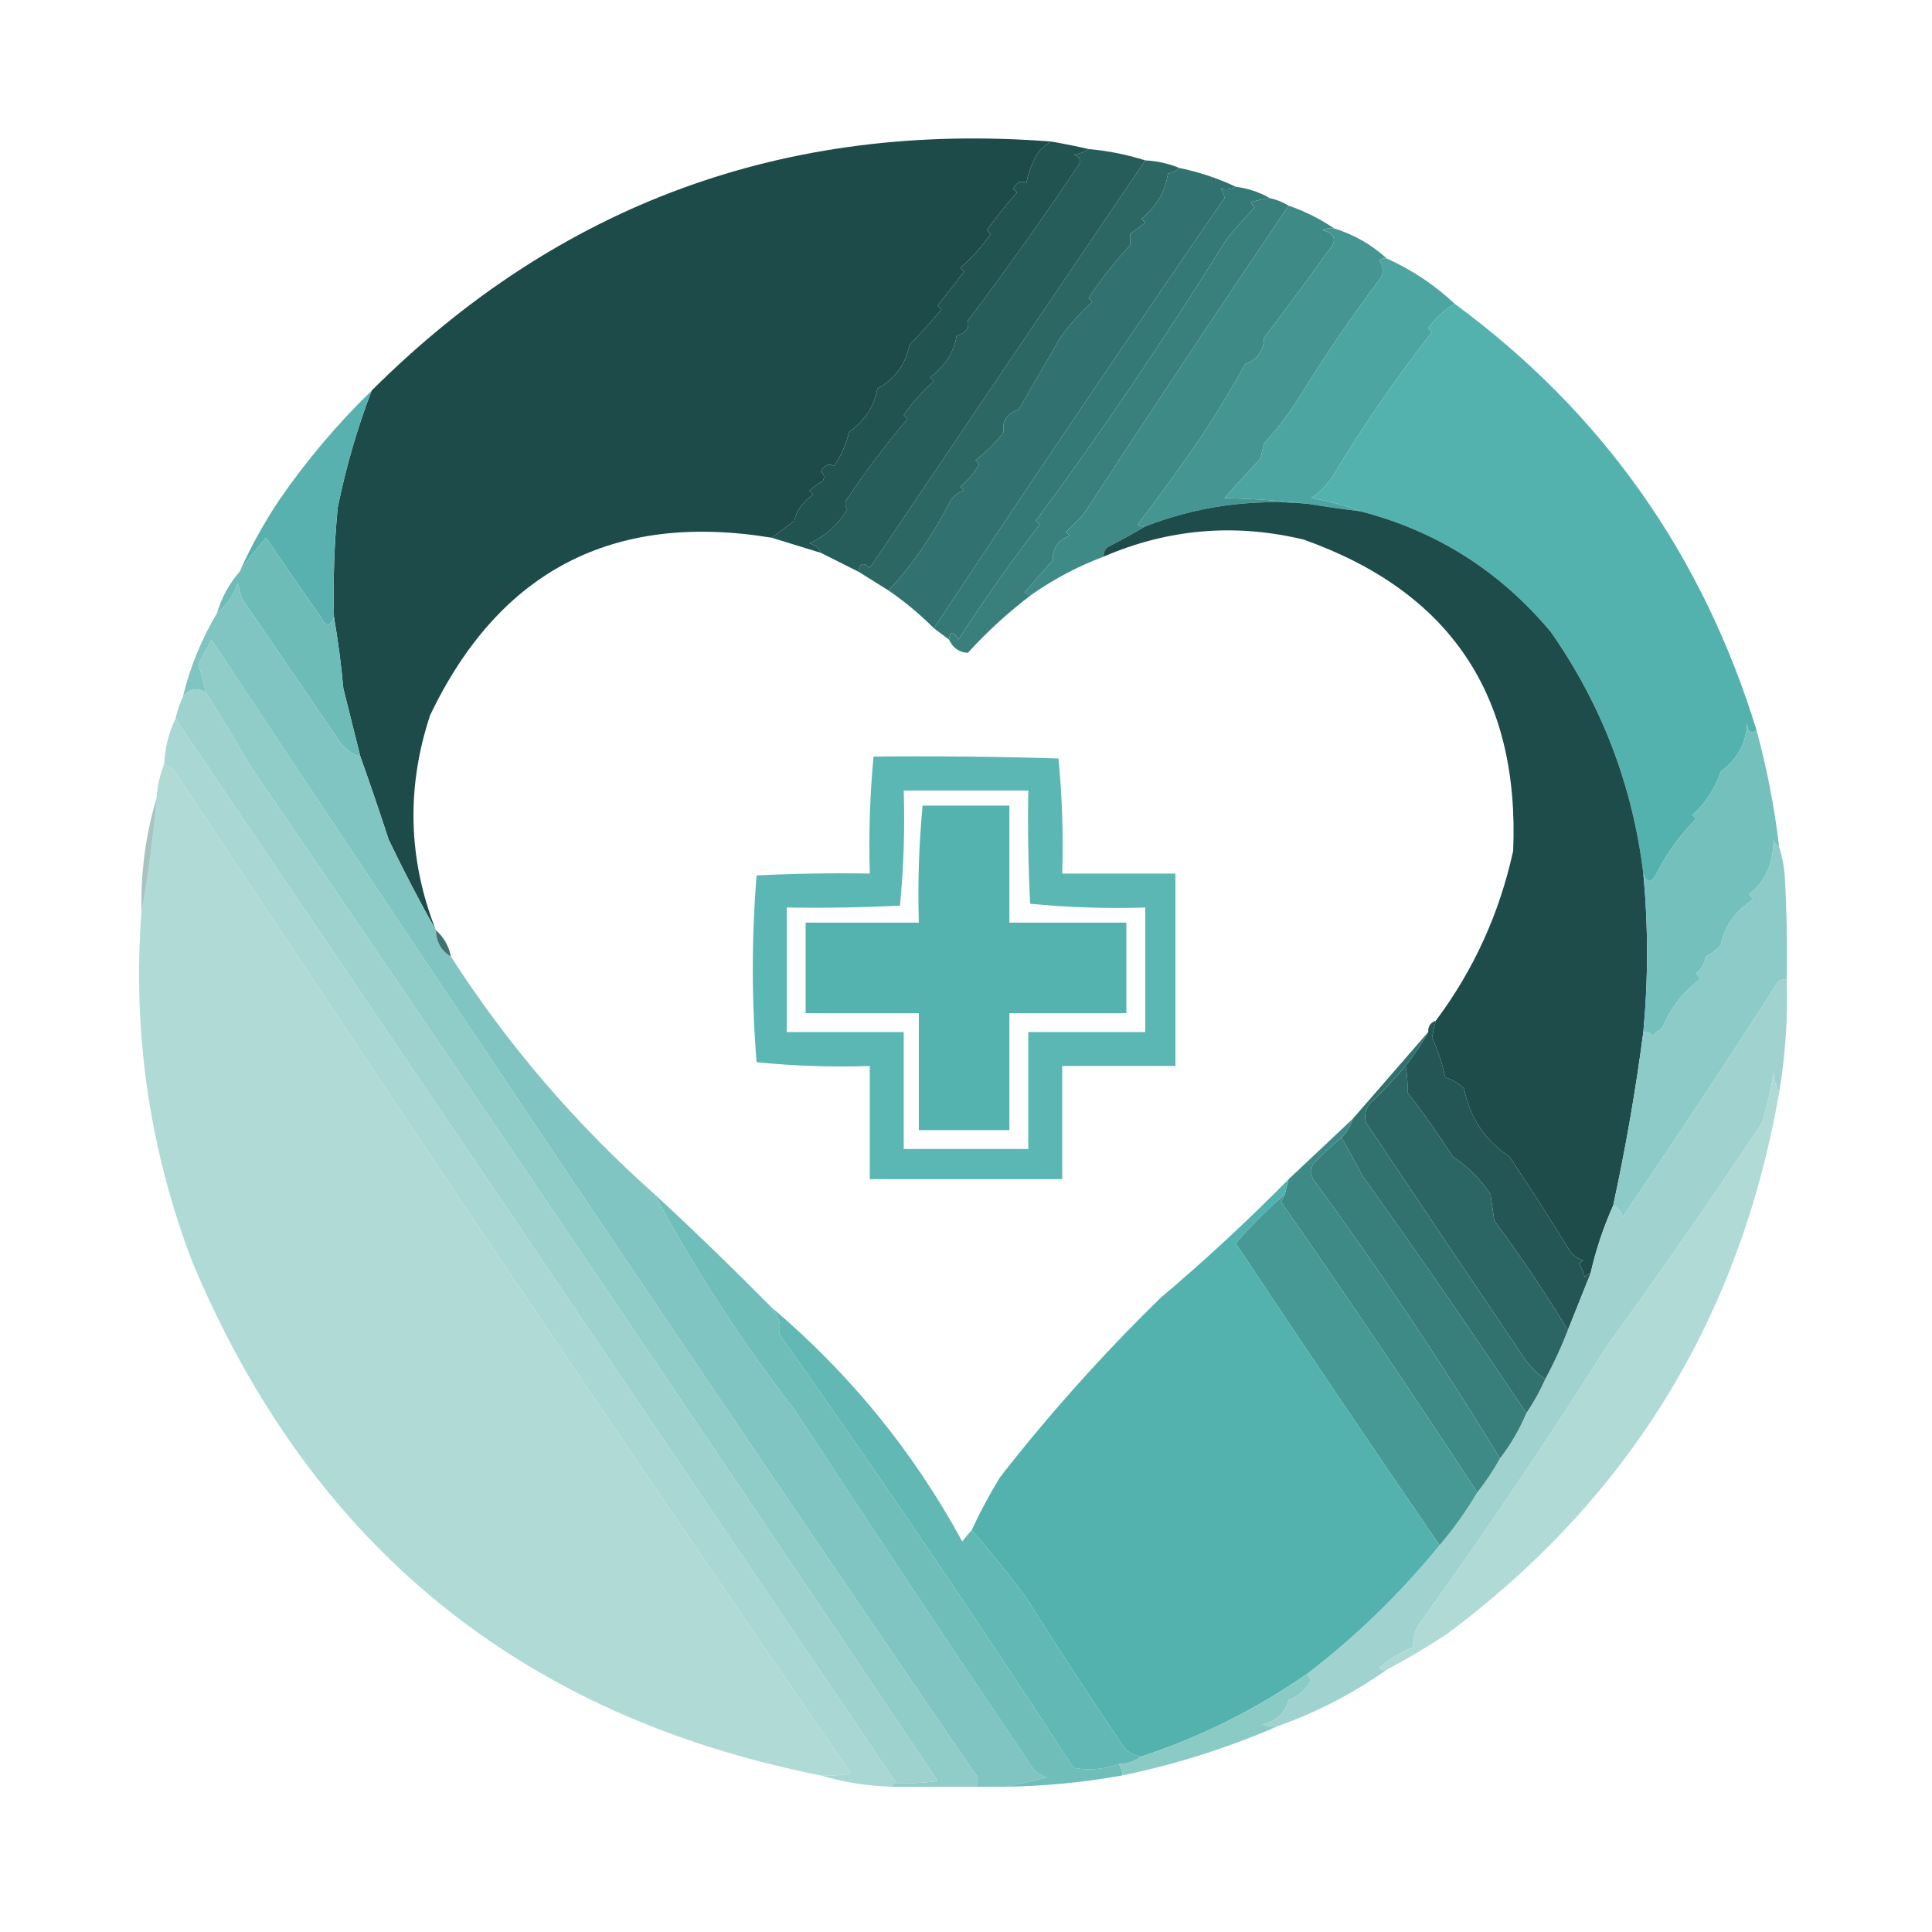 <?xml version="1.0" encoding="UTF-8"?>
<!DOCTYPE svg PUBLIC "-//W3C//DTD SVG 1.1//EN" "http://www.w3.org/Graphics/SVG/1.1/DTD/svg11.dtd">
<svg xmlns="http://www.w3.org/2000/svg" version="1.1" width="512px" height="512px" style="shape-rendering:geometricPrecision; text-rendering:geometricPrecision; image-rendering:optimizeQuality; fill-rule:evenodd; clip-rule:evenodd" xmlns:xlink="http://www.w3.org/1999/xlink">
<g><path style="opacity:0.997" fill="#1d4b49" d="M 278.5,37.5 C 276.227,38.922 274.727,40.589 274,42.5C 273.027,44.392 272.36,46.392 272,48.5C 270.636,47.742 269.469,48.242 268.5,50C 268.833,50.333 269.167,50.667 269.5,51C 266.694,54.21 264.027,57.543 261.5,61C 261.833,61.333 262.167,61.667 262.5,62C 260.562,64.982 257.895,67.982 254.5,71C 254.833,71.333 255.167,71.667 255.5,72C 253.167,75 250.833,78 248.5,81C 248.833,81.333 249.167,81.667 249.5,82C 246.804,85.177 243.97,88.343 241,91.5C 239.95,96.651 237.116,100.484 232.5,103C 231.766,107.555 229.266,111.388 225,114.5C 224.241,117.785 222.908,120.785 221,123.5C 219.636,122.742 218.469,123.242 217.5,125C 218.451,125.718 218.617,126.551 218,127.5C 216.745,128.211 215.579,129.044 214.5,130C 214.833,130.333 215.167,130.667 215.5,131C 212.7,133.065 211.033,135.398 210.5,138C 208.474,139.594 206.474,141.094 204.5,142.5C 162.496,135.584 132.33,151.25 114,189.5C 107.637,208.703 108.137,227.703 115.5,246.5C 111.123,238.75 106.956,230.75 103,222.5C 100.567,215.032 98.067,207.698 95.5,200.5C 94.003,194.513 92.503,188.513 91,182.5C 90.418,176.083 89.584,169.75 88.5,163.5C 88.245,153.807 88.578,144.14 89.5,134.5C 91.649,123.883 94.649,113.55 98.5,103.5C 148.087,54.072 208.087,32.072 278.5,37.5 Z"/></g>
<g><path style="opacity:0.998" fill="#2c6764" d="M 303.5,42.5 C 306.727,42.676 309.727,43.343 312.5,44.5C 311.737,45.268 310.737,45.768 309.5,46C 308.893,50.634 306.559,54.634 302.5,58C 302.833,58.333 303.167,58.667 303.5,59C 302.167,60 300.833,61 299.5,62C 299.5,63 299.5,64 299.5,65C 295.739,68.965 292.073,73.631 288.5,79C 288.833,79.333 289.167,79.667 289.5,80C 286.325,82.843 283.491,86.01 281,89.5C 277.301,95.853 273.634,102.187 270,108.5C 266.793,109.635 265.459,111.635 266,114.5C 263.825,117.376 261.325,119.876 258.5,122C 258.833,122.333 259.167,122.667 259.5,123C 258.21,125.292 256.543,127.292 254.5,129C 254.833,129.333 255.167,129.667 255.5,130C 254.069,130.465 252.903,131.299 252,132.5C 247.372,141.581 241.872,149.581 235.5,156.5C 232.797,154.819 230.131,153.153 227.5,151.5C 227.775,149.242 228.775,148.908 230.5,150.5C 255.394,113.565 279.727,77.565 303.5,42.5 Z"/></g>
<g><path style="opacity:1" fill="#31716f" d="M 312.5,44.5 C 317.784,45.595 322.784,47.261 327.5,49.5C 326.293,50.189 324.959,50.355 323.5,50C 324.059,50.725 324.392,51.558 324.5,52.5C 297.889,91.156 272.223,129.156 247.5,166.5C 243.767,162.76 239.767,159.427 235.5,156.5C 241.872,149.581 247.372,141.581 252,132.5C 252.903,131.299 254.069,130.465 255.5,130C 255.167,129.667 254.833,129.333 254.5,129C 256.543,127.292 258.21,125.292 259.5,123C 259.167,122.667 258.833,122.333 258.5,122C 261.325,119.876 263.825,117.376 266,114.5C 265.459,111.635 266.793,109.635 270,108.5C 273.634,102.187 277.301,95.853 281,89.5C 283.491,86.01 286.325,82.843 289.5,80C 289.167,79.667 288.833,79.333 288.5,79C 292.073,73.631 295.739,68.965 299.5,65C 299.5,64 299.5,63 299.5,62C 300.833,61 302.167,60 303.5,59C 303.167,58.667 302.833,58.333 302.5,58C 306.559,54.634 308.893,50.634 309.5,46C 310.737,45.768 311.737,45.268 312.5,44.5 Z"/></g>
<g><path style="opacity:0.998" fill="#357977" d="M 327.5,49.5 C 330.715,49.905 333.715,50.905 336.5,52.5C 334.954,52.724 333.287,53.057 331.5,53.5C 331.709,54.086 332.043,54.586 332.5,55C 329.902,57.658 327.402,60.491 325,63.5C 308.186,90.506 291.353,115.339 274.5,138C 274.833,138.333 275.167,138.667 275.5,139C 267.919,148.908 260.752,159.075 254,169.5C 252.608,167.158 251.775,167.158 251.5,169.5C 250.128,168.488 248.795,167.488 247.5,166.5C 272.223,129.156 297.889,91.156 324.5,52.5C 324.392,51.558 324.059,50.725 323.5,50C 324.959,50.355 326.293,50.189 327.5,49.5 Z"/></g>
<g><path style="opacity:0.999" fill="#39807d" d="M 336.5,52.5 C 338.284,52.892 339.95,53.559 341.5,54.5C 323.94,80.445 305.773,107.779 287,136.5C 285.5,138 284,139.5 282.5,141C 282.833,141.333 283.167,141.667 283.5,142C 280.437,143.066 278.937,145.233 279,148.5C 276.501,151.296 274.001,154.129 271.5,157C 272.094,157.464 272.761,157.631 273.5,157.5C 267.43,162.063 261.764,167.229 256.5,173C 254.228,172.923 252.562,171.757 251.5,169.5C 251.775,167.158 252.608,167.158 254,169.5C 260.752,159.075 267.919,148.908 275.5,139C 275.167,138.667 274.833,138.333 274.5,138C 291.353,115.339 308.186,90.506 325,63.5C 327.402,60.491 329.902,57.658 332.5,55C 332.043,54.586 331.709,54.086 331.5,53.5C 333.287,53.057 334.954,52.724 336.5,52.5 Z"/></g>
<g><path style="opacity:1" fill="#3e8a87" d="M 341.5,54.5 C 345.813,55.99 349.813,57.99 353.5,60.5C 352.448,60.35 351.448,60.517 350.5,61C 353.905,61.967 354.405,63.8 352,66.5C 346.723,73.875 341.056,81.542 335,89.5C 334.889,92.944 333.223,95.278 330,96.5C 326.397,102.944 322.564,109.278 318.5,115.5C 313.088,123.428 307.421,131.262 301.5,139C 302.094,139.464 302.761,139.631 303.5,139.5C 300.283,141.417 296.949,143.251 293.5,145C 292.748,145.671 292.414,146.504 292.5,147.5C 285.72,150.056 279.386,153.389 273.5,157.5C 272.761,157.631 272.094,157.464 271.5,157C 274.001,154.129 276.501,151.296 279,148.5C 278.937,145.233 280.437,143.066 283.5,142C 283.167,141.667 282.833,141.333 282.5,141C 284,139.5 285.5,138 287,136.5C 305.773,107.779 323.94,80.445 341.5,54.5 Z"/></g>
<g><path style="opacity:0.995" fill="#459693" d="M 353.5,60.5 C 358.827,62.159 363.493,64.826 367.5,68.5C 366.761,68.369 366.094,68.536 365.5,69C 366.554,70.388 366.72,71.888 366,73.5C 358.032,84.095 350.865,94.595 344.5,105C 341.717,109.451 338.55,113.617 335,117.5C 334.667,118.833 334.333,120.167 334,121.5C 330.834,124.932 327.668,128.432 324.5,132C 332.011,132.171 339.345,132.671 346.5,133.5C 331.645,132.155 317.312,134.155 303.5,139.5C 302.761,139.631 302.094,139.464 301.5,139C 307.421,131.262 313.088,123.428 318.5,115.5C 322.564,109.278 326.397,102.944 330,96.5C 333.223,95.278 334.889,92.944 335,89.5C 341.056,81.542 346.723,73.875 352,66.5C 354.405,63.8 353.905,61.967 350.5,61C 351.448,60.517 352.448,60.35 353.5,60.5 Z"/></g>
<g><path style="opacity:1" fill="#4ca5a1" d="M 367.5,68.5 C 374.197,71.511 380.197,75.511 385.5,80.5C 382.704,82.128 380.371,84.295 378.5,87C 378.833,87.333 379.167,87.667 379.5,88C 369.889,100.281 361.056,113.115 353,126.5C 351.491,128.71 349.658,130.543 347.5,132C 352.076,132.75 356.409,133.917 360.5,135.5C 355.817,134.926 351.15,134.26 346.5,133.5C 339.345,132.671 332.011,132.171 324.5,132C 327.668,128.432 330.834,124.932 334,121.5C 334.333,120.167 334.667,118.833 335,117.5C 338.55,113.617 341.717,109.451 344.5,105C 350.865,94.595 358.032,84.095 366,73.5C 366.72,71.888 366.554,70.388 365.5,69C 366.094,68.536 366.761,68.369 367.5,68.5 Z"/></g>
<g><path style="opacity:1" fill="#265c5a" d="M 288.5,39.5 C 293.638,39.966 298.638,40.966 303.5,42.5C 279.727,77.565 255.394,113.565 230.5,150.5C 228.775,148.908 227.775,149.242 227.5,151.5C 224.101,149.801 220.768,148.134 217.5,146.5C 216.942,145.21 215.942,144.377 214.5,144C 218.789,142.043 222.123,139.043 224.5,135C 223.72,133.927 223.887,132.76 225,131.5C 229.793,124.375 234.96,117.541 240.5,111C 240.167,110.667 239.833,110.333 239.5,110C 241.74,106.752 244.407,103.752 247.5,101C 247.167,100.667 246.833,100.333 246.5,100C 250.502,96.917 252.835,93.251 253.5,89C 255.959,88.276 256.959,86.943 256.5,85C 266.682,71.491 276.515,57.658 286,43.5C 286.456,42.256 285.956,41.423 284.5,41C 286.058,40.79 287.391,40.29 288.5,39.5 Z"/></g>
<g><path style="opacity:1" fill="#54b2ae" d="M 385.5,80.5 C 424.499,109.207 451.165,146.874 465.5,193.5C 463.908,194.602 463.075,193.935 463,191.5C 462.821,196.829 460.488,201.163 456,204.5C 454.499,209.002 451.999,212.835 448.5,216C 448.833,216.333 449.167,216.667 449.5,217C 445.237,221.266 441.737,226.099 439,231.5C 437.607,234.125 436.441,234.125 435.5,231.5C 432.632,208.104 424.465,186.771 411,167.5C 397.497,151.345 380.664,140.679 360.5,135.5C 356.409,133.917 352.076,132.75 347.5,132C 349.658,130.543 351.491,128.71 353,126.5C 361.056,113.115 369.889,100.281 379.5,88C 379.167,87.667 378.833,87.333 378.5,87C 380.371,84.295 382.704,82.128 385.5,80.5 Z"/></g>
<g><path style="opacity:1" fill="#215350" d="M 278.5,37.5 C 281.876,38.076 285.209,38.743 288.5,39.5C 287.391,40.29 286.058,40.79 284.5,41C 285.956,41.423 286.456,42.256 286,43.5C 276.515,57.658 266.682,71.491 256.5,85C 256.959,86.943 255.959,88.276 253.5,89C 252.835,93.251 250.502,96.917 246.5,100C 246.833,100.333 247.167,100.667 247.5,101C 244.407,103.752 241.74,106.752 239.5,110C 239.833,110.333 240.167,110.667 240.5,111C 234.96,117.541 229.793,124.375 225,131.5C 223.887,132.76 223.72,133.927 224.5,135C 222.123,139.043 218.789,142.043 214.5,144C 215.942,144.377 216.942,145.21 217.5,146.5C 213.167,145.167 208.833,143.833 204.5,142.5C 206.474,141.094 208.474,139.594 210.5,138C 211.033,135.398 212.7,133.065 215.5,131C 215.167,130.667 214.833,130.333 214.5,130C 215.579,129.044 216.745,128.211 218,127.5C 218.617,126.551 218.451,125.718 217.5,125C 218.469,123.242 219.636,122.742 221,123.5C 222.908,120.785 224.241,117.785 225,114.5C 229.266,111.388 231.766,107.555 232.5,103C 237.116,100.484 239.95,96.651 241,91.5C 243.97,88.343 246.804,85.177 249.5,82C 249.167,81.667 248.833,81.333 248.5,81C 250.833,78 253.167,75 255.5,72C 255.167,71.667 254.833,71.333 254.5,71C 257.895,67.982 260.562,64.982 262.5,62C 262.167,61.667 261.833,61.333 261.5,61C 264.027,57.543 266.694,54.21 269.5,51C 269.167,50.667 268.833,50.333 268.5,50C 269.469,48.242 270.636,47.742 272,48.5C 272.36,46.392 273.027,44.392 274,42.5C 274.727,40.589 276.227,38.922 278.5,37.5 Z"/></g>
<g><path style="opacity:1" fill="#1e4c4a" d="M 346.5,133.5 C 351.15,134.26 355.817,134.926 360.5,135.5C 380.664,140.679 397.497,151.345 411,167.5C 424.465,186.771 432.632,208.104 435.5,231.5C 436.807,245.501 436.807,259.501 435.5,273.5C 433.481,288.931 430.814,304.264 427.5,319.5C 424.925,325.225 422.925,331.225 421.5,337.5C 420.883,337.611 420.383,337.944 420,338.5C 419.691,337.234 419.191,336.067 418.5,335C 418.833,334.667 419.167,334.333 419.5,334C 418.069,333.535 416.903,332.701 416,331.5C 411.084,323.442 405.751,315.109 400,306.5C 393.506,302.183 389.506,296.183 388,288.5C 386.559,287.13 384.892,286.13 383,285.5C 382.217,281.817 381.05,278.317 379.5,275C 379.773,273.467 380.106,271.967 380.5,270.5C 390.542,257.075 397.375,242.075 401,225.5C 402.756,184.274 384.256,156.774 345.5,143C 327.282,138.626 309.615,140.126 292.5,147.5C 292.414,146.504 292.748,145.671 293.5,145C 296.949,143.251 300.283,141.417 303.5,139.5C 317.312,134.155 331.645,132.155 346.5,133.5 Z"/></g>
<g><path style="opacity:1" fill="#58b1ae" d="M 98.5,103.5 C 94.649,113.55 91.649,123.883 89.5,134.5C 88.578,144.14 88.245,153.807 88.5,163.5C 87.559,166.125 86.393,166.125 85,163.5C 80.285,156.796 75.452,149.796 70.5,142.5C 67.893,145.428 65.56,148.428 63.5,151.5C 66.468,144.899 69.968,138.566 74,132.5C 81.235,122.02 89.401,112.354 98.5,103.5 Z"/></g>
<g><path style="opacity:1" fill="#6ebcb8" d="M 88.5,163.5 C 89.584,169.75 90.418,176.083 91,182.5C 92.503,188.513 94.003,194.513 95.5,200.5C 93.564,200.184 91.731,198.85 90,196.5C 81.333,183.833 72.667,171.167 64,158.5C 63.667,157.167 63.333,155.833 63,154.5C 61.861,157.823 60.028,160.49 57.5,162.5C 58.742,158.345 60.742,154.678 63.5,151.5C 65.56,148.428 67.893,145.428 70.5,142.5C 75.452,149.796 80.285,156.796 85,163.5C 86.393,166.125 87.559,166.125 88.5,163.5 Z"/></g>
<g><path style="opacity:1" fill="#80c5c1" d="M 95.5,200.5 C 98.067,207.698 100.567,215.032 103,222.5C 106.956,230.75 111.123,238.75 115.5,246.5C 115.599,249.639 116.932,251.973 119.5,253.5C 134.505,276.855 152.505,297.855 173.5,316.5C 184.18,336.477 196.514,355.477 210.5,373.5C 231.073,404.972 251.906,436.305 273,467.5C 273.979,469.32 275.479,470.487 277.5,471C 273.759,472.014 270.093,472.847 266.5,473.5C 263.833,473.5 261.167,473.5 258.5,473.5C 259.501,472.211 259.334,470.878 258,469.5C 190.027,370.145 122.694,270.145 56,169.5C 54.961,171.746 53.794,173.913 52.5,176C 53.355,178.436 54.021,180.936 54.5,183.5C 52.249,182.135 50.249,182.469 48.5,184.5C 50.397,176.707 53.397,169.374 57.5,162.5C 60.028,160.49 61.861,157.823 63,154.5C 63.333,155.833 63.667,157.167 64,158.5C 72.667,171.167 81.333,183.833 90,196.5C 91.731,198.85 93.564,200.184 95.5,200.5 Z"/></g>
<g><path style="opacity:1" fill="#90ccc8" d="M 258.5,473.5 C 251.167,473.5 243.833,473.5 236.5,473.5C 236.5,472.833 236.833,472.5 237.5,472.5C 241.182,472.665 244.848,472.499 248.5,472C 188.028,381.872 127.195,292.039 66,202.5C 62.375,196.041 58.541,189.708 54.5,183.5C 54.021,180.936 53.355,178.436 52.5,176C 53.794,173.913 54.961,171.746 56,169.5C 122.694,270.145 190.027,370.145 258,469.5C 259.334,470.878 259.501,472.211 258.5,473.5 Z"/></g>
<g><path style="opacity:1" fill="#9dd2ce" d="M 54.5,183.5 C 58.541,189.708 62.375,196.041 66,202.5C 127.195,292.039 188.028,381.872 248.5,472C 244.848,472.499 241.182,472.665 237.5,472.5C 173.832,378.495 110.165,284.495 46.5,190.5C 46.971,188.421 47.637,186.421 48.5,184.5C 50.249,182.469 52.249,182.135 54.5,183.5 Z"/></g>
<g><path style="opacity:0.955" fill="#54b4b0" d="M 231.5,200.5 C 247.837,200.333 264.17,200.5 280.5,201C 281.486,211.084 281.819,221.251 281.5,231.5C 291.5,231.5 301.5,231.5 311.5,231.5C 311.5,248.5 311.5,265.5 311.5,282.5C 301.5,282.5 291.5,282.5 281.5,282.5C 281.5,292.5 281.5,302.5 281.5,312.5C 264.5,312.5 247.5,312.5 230.5,312.5C 230.5,302.5 230.5,292.5 230.5,282.5C 220.478,282.832 210.478,282.499 200.5,281.5C 199.172,264.97 199.172,248.47 200.5,232C 210.494,231.5 220.494,231.334 230.5,231.5C 230.192,221.085 230.525,210.751 231.5,200.5 Z M 239.5,209.5 C 250.5,209.5 261.5,209.5 272.5,209.5C 272.334,219.506 272.5,229.506 273,239.5C 283.084,240.486 293.251,240.819 303.5,240.5C 303.5,251.5 303.5,262.5 303.5,273.5C 293.167,273.5 282.833,273.5 272.5,273.5C 272.5,283.833 272.5,294.167 272.5,304.5C 261.5,304.5 250.5,304.5 239.5,304.5C 239.5,294.167 239.5,283.833 239.5,273.5C 229.167,273.5 218.833,273.5 208.5,273.5C 208.5,262.5 208.5,251.5 208.5,240.5C 218.506,240.666 228.506,240.5 238.5,240C 239.486,229.916 239.819,219.749 239.5,209.5 Z"/></g>
<g><path style="opacity:1" fill="#b0dad6" d="M 43.5,202.5 C 45.074,202.937 46.241,203.937 47,205.5C 105.793,294.442 165.293,382.608 225.5,470C 222.854,470.497 220.187,470.664 217.5,470.5C 137.903,454.742 82.403,409.409 51,334.5C 39.562,304.536 35.062,273.536 37.5,241.5C 39.31,231.697 40.643,221.697 41.5,211.5C 41.7,208.37 42.366,205.37 43.5,202.5 Z"/></g>
<g><path style="opacity:0.993" fill="#54b3af" d="M 244.5,213.5 C 252.167,213.5 259.833,213.5 267.5,213.5C 267.5,223.833 267.5,234.167 267.5,244.5C 277.833,244.5 288.167,244.5 298.5,244.5C 298.5,252.5 298.5,260.5 298.5,268.5C 288.167,268.5 277.833,268.5 267.5,268.5C 267.5,278.833 267.5,289.167 267.5,299.5C 259.5,299.5 251.5,299.5 243.5,299.5C 243.5,289.167 243.5,278.833 243.5,268.5C 233.5,268.5 223.5,268.5 213.5,268.5C 213.5,260.5 213.5,252.5 213.5,244.5C 223.5,244.5 233.5,244.5 243.5,244.5C 243.192,234.085 243.525,223.751 244.5,213.5 Z"/></g>
<g><path style="opacity:1" fill="#74c0bc" d="M 465.5,193.5 C 468.269,203.679 470.269,214.012 471.5,224.5C 470.778,224.082 470.278,223.416 470,222.5C 470.012,228.799 467.845,233.632 463.5,237C 463.957,237.414 464.291,237.914 464.5,238.5C 459.932,241.314 457.098,245.314 456,250.5C 454.846,251.743 453.512,252.743 452,253.5C 451.727,255.329 450.893,256.829 449.5,258C 449.957,258.414 450.291,258.914 450.5,259.5C 445.957,262.928 442.623,267.262 440.5,272.5C 439.522,272.977 438.689,273.643 438,274.5C 437.329,273.748 436.496,273.414 435.5,273.5C 436.807,259.501 436.807,245.501 435.5,231.5C 436.441,234.125 437.607,234.125 439,231.5C 441.737,226.099 445.237,221.266 449.5,217C 449.167,216.667 448.833,216.333 448.5,216C 451.999,212.835 454.499,209.002 456,204.5C 460.488,201.163 462.821,196.829 463,191.5C 463.075,193.935 463.908,194.602 465.5,193.5 Z"/></g>
<g><path style="opacity:0.684" fill="#80aaa7" d="M 41.5,211.5 C 40.643,221.697 39.31,231.697 37.5,241.5C 37.264,231.159 38.597,221.159 41.5,211.5 Z"/></g>
<g><path style="opacity:1" fill="#40716f" d="M 115.5,246.5 C 117.588,248.336 118.921,250.669 119.5,253.5C 116.932,251.973 115.599,249.639 115.5,246.5 Z"/></g>
<g><path style="opacity:0.998" fill="#8ccbc7" d="M 471.5,224.5 C 472.317,226.969 472.817,229.635 473,232.5C 473.5,241.494 473.666,250.494 473.5,259.5C 472.504,259.414 471.671,259.748 471,260.5C 457.94,280.869 444.273,301.536 430,322.5C 429.623,321.058 428.79,320.058 427.5,319.5C 430.814,304.264 433.481,288.931 435.5,273.5C 436.496,273.414 437.329,273.748 438,274.5C 438.689,273.643 439.522,272.977 440.5,272.5C 442.623,267.262 445.957,262.928 450.5,259.5C 450.291,258.914 449.957,258.414 449.5,258C 450.893,256.829 451.727,255.329 452,253.5C 453.512,252.743 454.846,251.743 456,250.5C 457.098,245.314 459.932,241.314 464.5,238.5C 464.291,237.914 463.957,237.414 463.5,237C 467.845,233.632 470.012,228.799 470,222.5C 470.278,223.416 470.778,224.082 471.5,224.5 Z"/></g>
<g><path style="opacity:1" fill="#a9d7d3" d="M 46.5,190.5 C 110.165,284.495 173.832,378.495 237.5,472.5C 236.833,472.5 236.5,472.833 236.5,473.5C 229.907,473.322 223.574,472.322 217.5,470.5C 220.187,470.664 222.854,470.497 225.5,470C 165.293,382.608 105.793,294.442 47,205.5C 46.241,203.937 45.074,202.937 43.5,202.5C 43.686,198.279 44.686,194.279 46.5,190.5 Z"/></g>
<g><path style="opacity:1" fill="#235654" d="M 380.5,270.5 C 380.106,271.967 379.773,273.467 379.5,275C 381.05,278.317 382.217,281.817 383,285.5C 384.892,286.13 386.559,287.13 388,288.5C 389.506,296.183 393.506,302.183 400,306.5C 405.751,315.109 411.084,323.442 416,331.5C 416.903,332.701 418.069,333.535 419.5,334C 419.167,334.333 418.833,334.667 418.5,335C 419.191,336.067 419.691,337.234 420,338.5C 420.383,337.944 420.883,337.611 421.5,337.5C 419.5,342.5 417.5,347.5 415.5,352.5C 409.521,342.562 403.021,332.895 396,323.5C 395.667,321.167 395.333,318.833 395,316.5C 392.299,312.466 388.966,309.132 385,306.5C 381.249,300.668 377.249,295.001 373,289.5C 373.081,287.015 372.914,284.681 372.5,282.5C 374.758,279.643 376.758,276.643 378.5,273.5C 378.427,271.973 379.094,270.973 380.5,270.5 Z"/></g>
<g><path style="opacity:0.998" fill="#a0d3cf" d="M 473.5,259.5 C 473.829,269.593 473.162,279.593 471.5,289.5C 470.698,288.048 470.198,286.382 470,284.5C 469.254,288.896 468.254,293.23 467,297.5C 453.764,317.413 440.098,337.08 426,356.5C 409.832,382.091 393.165,406.757 376,430.5C 374.872,432.345 374.372,434.345 374.5,436.5C 371.243,437.8 368.243,439.634 365.5,442C 366.094,442.464 366.761,442.631 367.5,442.5C 358.595,448.787 348.928,453.787 338.5,457.5C 337.127,457.657 335.793,457.49 334.5,457C 338.155,456.186 340.488,454.019 341.5,450.5C 344.253,449.502 346.253,447.669 347.5,445C 346.944,444.617 346.611,444.117 346.5,443.5C 359.437,433.565 371.103,422.231 381.5,409.5C 385.221,405.112 388.555,400.445 391.5,395.5C 393.735,392.709 395.735,389.709 397.5,386.5C 400.335,382.836 402.668,378.836 404.5,374.5C 406.405,371.696 408.071,368.696 409.5,365.5C 411.774,361.286 413.774,356.953 415.5,352.5C 417.5,347.5 419.5,342.5 421.5,337.5C 422.925,331.225 424.925,325.225 427.5,319.5C 428.79,320.058 429.623,321.058 430,322.5C 444.273,301.536 457.94,280.869 471,260.5C 471.671,259.748 472.504,259.414 473.5,259.5 Z"/></g>
<g><path style="opacity:1" fill="#2b6664" d="M 372.5,282.5 C 372.914,284.681 373.081,287.015 373,289.5C 377.249,295.001 381.249,300.668 385,306.5C 388.966,309.132 392.299,312.466 395,316.5C 395.333,318.833 395.667,321.167 396,323.5C 403.021,332.895 409.521,342.562 415.5,352.5C 413.774,356.953 411.774,361.286 409.5,365.5C 406.902,363.696 404.735,361.362 403,358.5C 389.207,338.079 375.54,317.746 362,297.5C 361.48,295.711 361.813,294.044 363,292.5C 366.399,289.271 369.565,285.938 372.5,282.5 Z"/></g>
<g><path style="opacity:1" fill="#31726f" d="M 378.5,273.5 C 376.758,276.643 374.758,279.643 372.5,282.5C 369.565,285.938 366.399,289.271 363,292.5C 361.813,294.044 361.48,295.711 362,297.5C 375.54,317.746 389.207,338.079 403,358.5C 404.735,361.362 406.902,363.696 409.5,365.5C 408.071,368.696 406.405,371.696 404.5,374.5C 389.837,352.558 375.337,331.558 361,311.5C 359.229,308.067 357.396,304.734 355.5,301.5C 356.925,300.078 357.925,298.411 358.5,296.5C 365.196,288.808 371.862,281.141 378.5,273.5 Z"/></g>
<g><path style="opacity:1" fill="#387e7b" d="M 355.5,301.5 C 357.396,304.734 359.229,308.067 361,311.5C 375.337,331.558 389.837,352.558 404.5,374.5C 402.668,378.836 400.335,382.836 397.5,386.5C 382.107,361.24 365.607,336.573 348,312.5C 347.333,311.167 347.333,309.833 348,308.5C 350.37,305.961 352.87,303.628 355.5,301.5 Z"/></g>
<g><path style="opacity:1" fill="#3e8a87" d="M 358.5,296.5 C 357.925,298.411 356.925,300.078 355.5,301.5C 352.87,303.628 350.37,305.961 348,308.5C 347.333,309.833 347.333,311.167 348,312.5C 365.607,336.573 382.107,361.24 397.5,386.5C 395.735,389.709 393.735,392.709 391.5,395.5C 374.53,369.591 357.196,343.924 339.5,318.5C 339.863,317.817 340.196,317.15 340.5,316.5C 340.833,315.167 341.167,313.833 341.5,312.5C 347.167,307.167 352.833,301.833 358.5,296.5 Z"/></g>
<g><path style="opacity:0.999" fill="#afdad6" d="M 471.5,289.5 C 461.1,349.167 431.767,397.001 383.5,433C 378.276,436.441 372.943,439.608 367.5,442.5C 366.761,442.631 366.094,442.464 365.5,442C 368.243,439.634 371.243,437.8 374.5,436.5C 374.372,434.345 374.872,432.345 376,430.5C 393.165,406.757 409.832,382.091 426,356.5C 440.098,337.08 453.764,317.413 467,297.5C 468.254,293.23 469.254,288.896 470,284.5C 470.198,286.382 470.698,288.048 471.5,289.5 Z"/></g>
<g><path style="opacity:1" fill="#469995" d="M 340.5,316.5 C 340.196,317.15 339.863,317.817 339.5,318.5C 357.196,343.924 374.53,369.591 391.5,395.5C 388.555,400.445 385.221,405.112 381.5,409.5C 363.618,383.46 345.618,356.794 327.5,329.5C 331.596,324.737 335.93,320.404 340.5,316.5 Z"/></g>
<g><path style="opacity:1" fill="#6fbeba" d="M 173.5,316.5 C 184.068,326.279 194.401,336.279 204.5,346.5C 206.383,348.631 207.05,350.964 206.5,353.5C 233.202,391.23 259.202,429.564 284.5,468.5C 288.522,469.236 292.522,468.903 296.5,467.5C 297.11,468.391 297.443,469.391 297.5,470.5C 287.252,472.345 276.918,473.345 266.5,473.5C 270.093,472.847 273.759,472.014 277.5,471C 275.479,470.487 273.979,469.32 273,467.5C 251.906,436.305 231.073,404.972 210.5,373.5C 196.514,355.477 184.18,336.477 173.5,316.5 Z"/></g>
<g><path style="opacity:1" fill="#53b2ae" d="M 341.5,312.5 C 341.167,313.833 340.833,315.167 340.5,316.5C 335.93,320.404 331.596,324.737 327.5,329.5C 345.618,356.794 363.618,383.46 381.5,409.5C 371.103,422.231 359.437,433.565 346.5,443.5C 332.932,452.951 318.265,460.284 302.5,465.5C 300.394,465.321 298.728,464.321 297.5,462.5C 288.812,449.641 280.312,436.641 272,423.5C 267.382,417.227 262.549,411.227 257.5,405.5C 259.733,400.701 262.233,396.035 265,391.5C 278.055,374.773 292.221,358.94 307.5,344C 319.305,334.03 330.638,323.53 341.5,312.5 Z"/></g>
<g><path style="opacity:1" fill="#61b8b4" d="M 204.5,346.5 C 225.255,364.077 242.088,384.744 255,408.5C 255.852,407.429 256.685,406.429 257.5,405.5C 262.549,411.227 267.382,417.227 272,423.5C 280.312,436.641 288.812,449.641 297.5,462.5C 298.728,464.321 300.394,465.321 302.5,465.5C 300.786,466.738 298.786,467.405 296.5,467.5C 292.522,468.903 288.522,469.236 284.5,468.5C 259.202,429.564 233.202,391.23 206.5,353.5C 207.05,350.964 206.383,348.631 204.5,346.5 Z"/></g>
<g><path style="opacity:1" fill="#8bcbc6" d="M 346.5,443.5 C 346.611,444.117 346.944,444.617 347.5,445C 346.253,447.669 344.253,449.502 341.5,450.5C 340.488,454.019 338.155,456.186 334.5,457C 335.793,457.49 337.127,457.657 338.5,457.5C 325.344,463.218 311.678,467.551 297.5,470.5C 297.443,469.391 297.11,468.391 296.5,467.5C 298.786,467.405 300.786,466.738 302.5,465.5C 318.265,460.284 332.932,452.951 346.5,443.5 Z"/></g>
</svg>
